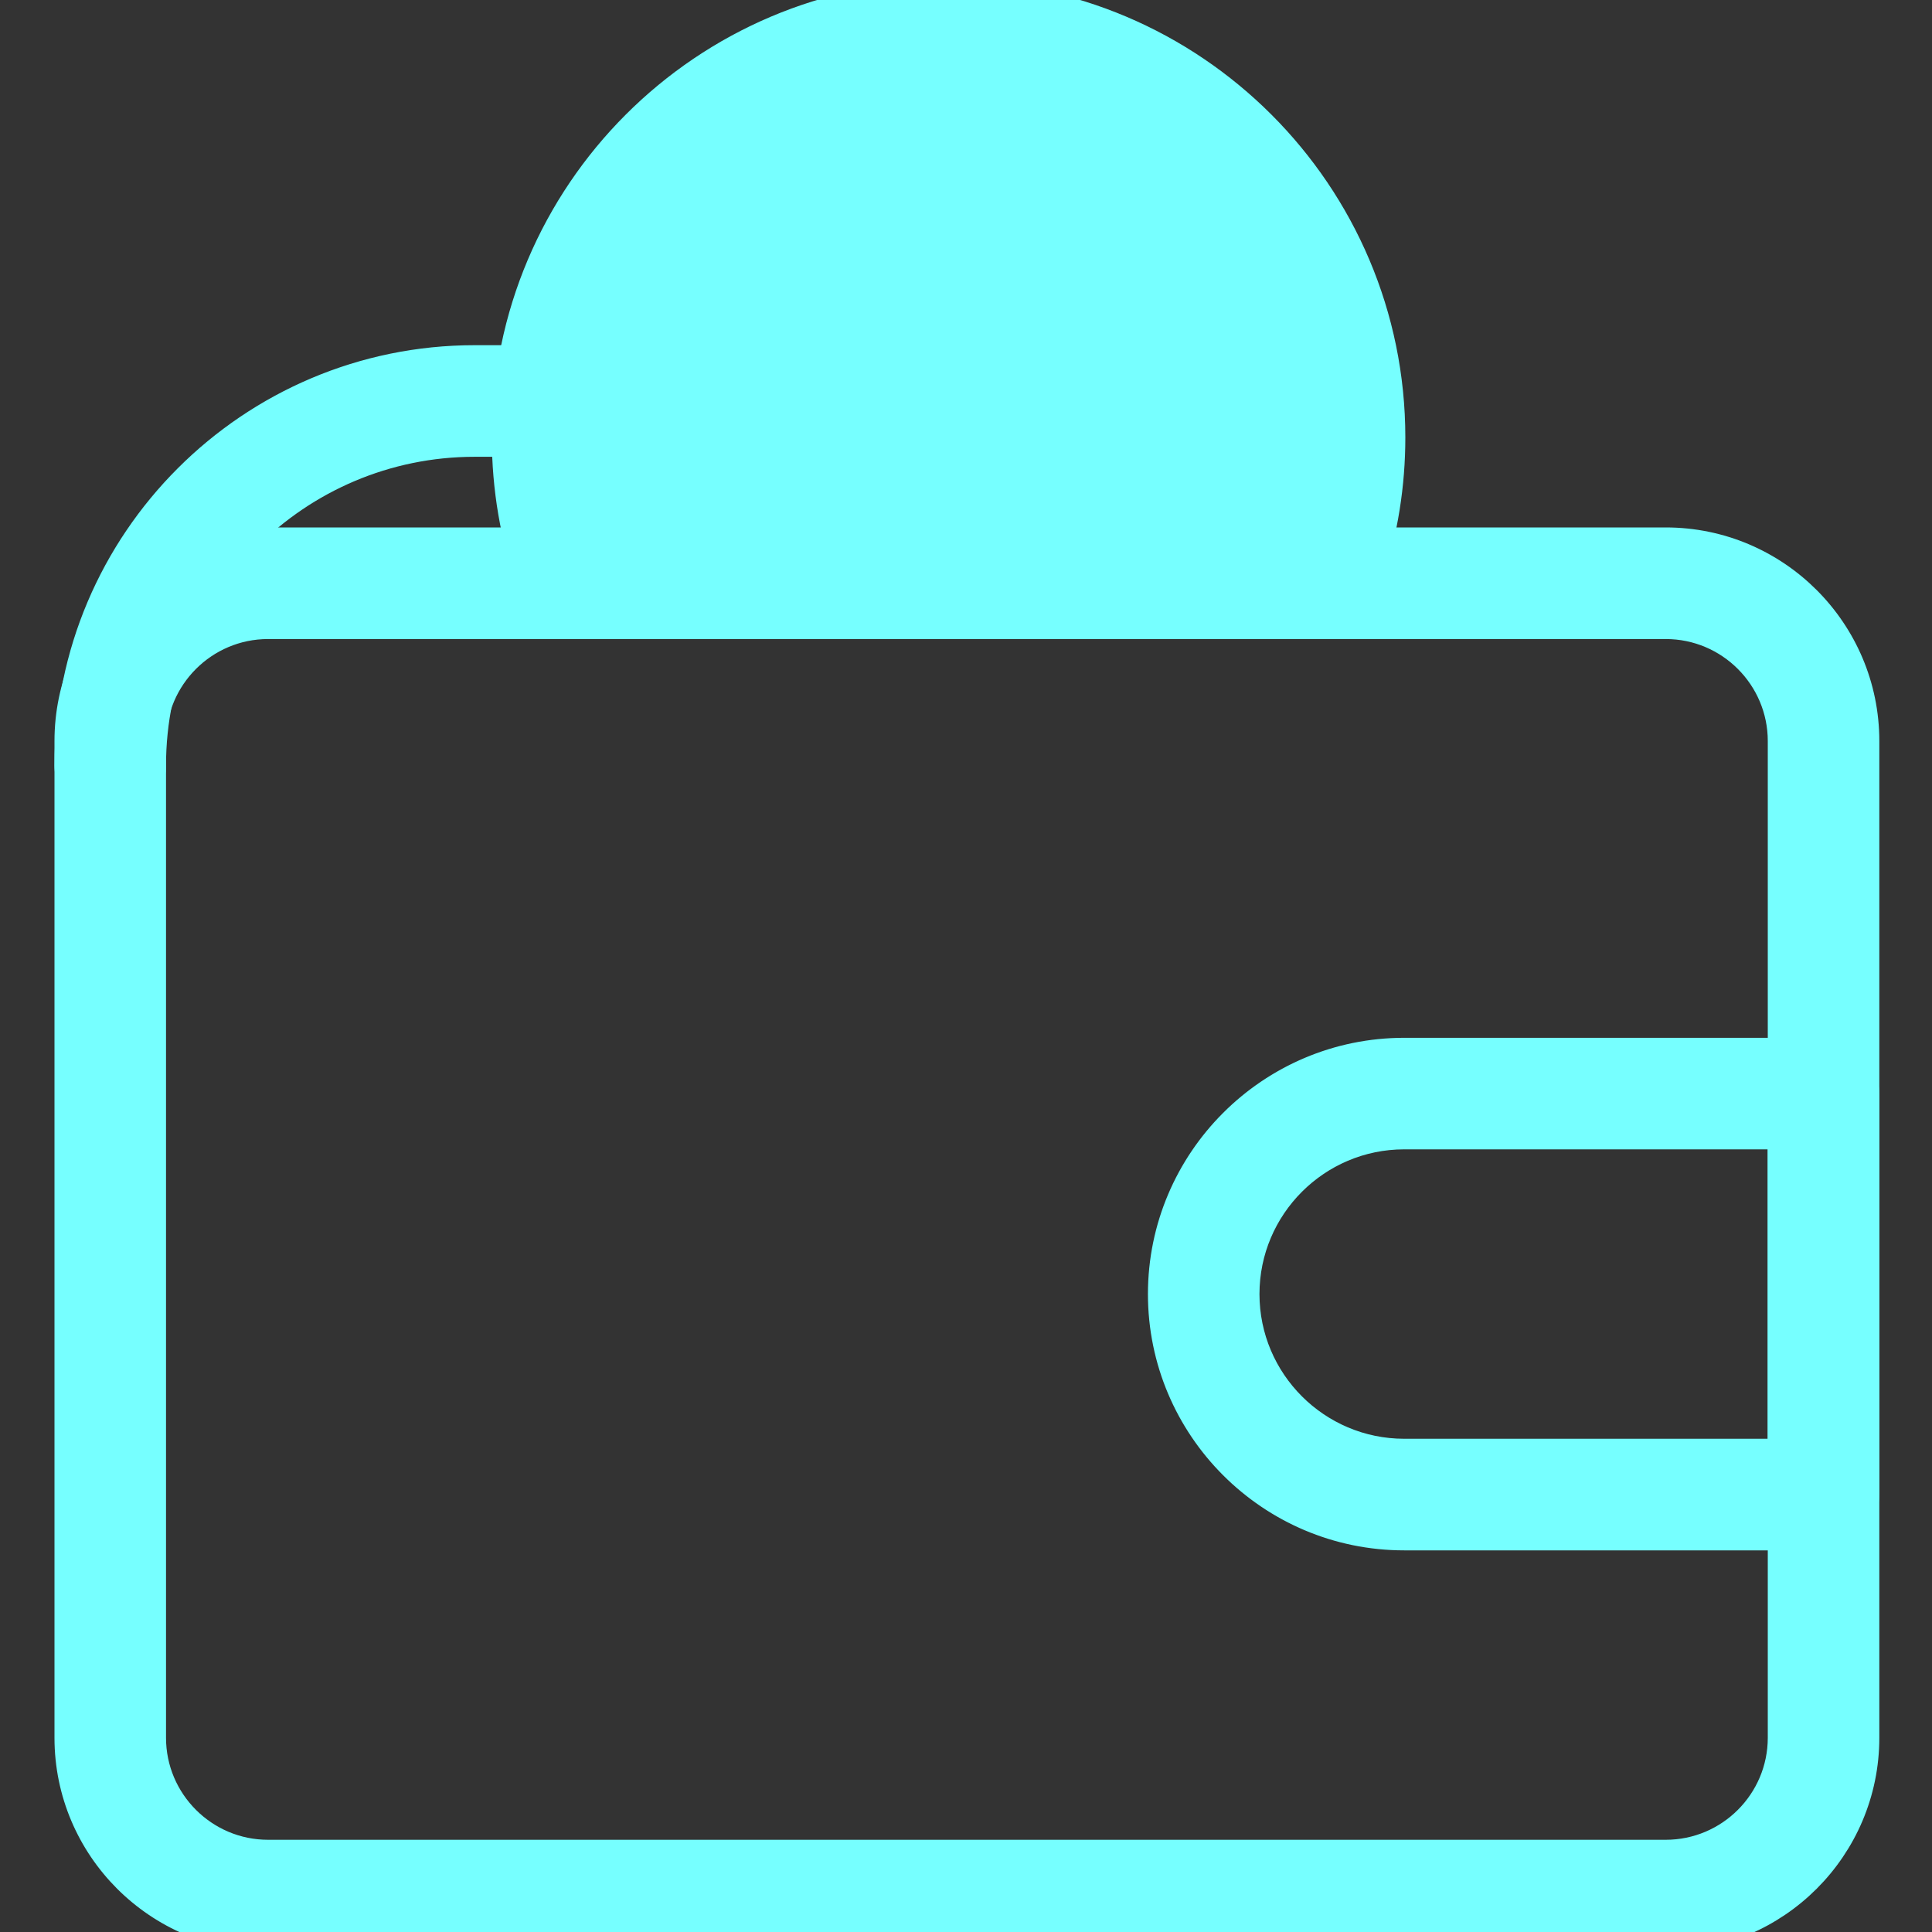 <svg width="30" height="30" viewBox="0 0 30 30" fill="none" xmlns="http://www.w3.org/2000/svg">
<rect x="0" y="0" width="30" height="30" fill="#333333" stroke="none"/>
<g clip-path="url(#clip0)">
<path d="M0.996 11.884C0.996 12.28 1.317 12.601 1.713 12.601C2.108 12.601 2.428 12.28 2.428 11.884C2.428 9.16 4.645 6.943 7.371 6.943H8.266C8.662 6.943 8.982 6.622 8.982 6.226C8.982 5.831 8.662 5.51 8.266 5.51H7.371C3.856 5.51 0.996 8.369 0.996 11.884Z" fill="#76FFFF" stroke="#76FFFF" stroke-width="0.3"/>
<path d="M21.326 8.961L21.326 8.961C21.203 9.337 20.797 9.541 20.422 9.418L20.422 9.418C20.047 9.294 19.843 8.889 19.966 8.514L19.966 8.514C20.148 7.96 20.24 7.381 20.24 6.793C20.24 3.754 17.768 1.282 14.73 1.282C11.692 1.282 9.219 3.754 9.219 6.793C9.219 7.423 9.325 8.041 9.533 8.63C9.664 9.003 9.469 9.411 9.096 9.543M21.326 8.961L9.046 9.402M21.326 8.961C21.556 8.263 21.672 7.534 21.672 6.793C21.672 2.964 18.558 -0.15 14.73 -0.15C10.902 -0.15 7.787 2.964 7.787 6.793C7.787 7.586 7.92 8.364 8.183 9.107M21.326 8.961L8.324 9.057M9.096 9.543L9.046 9.402M9.096 9.543C9.096 9.543 9.096 9.543 9.096 9.543L9.046 9.402M9.096 9.543C9.018 9.571 8.937 9.584 8.858 9.584C8.563 9.584 8.287 9.401 8.183 9.107M9.046 9.402C8.984 9.424 8.92 9.434 8.858 9.434C8.624 9.434 8.406 9.289 8.324 9.057M8.183 9.107C8.183 9.107 8.183 9.107 8.183 9.107L8.324 9.057M8.183 9.107C8.183 9.106 8.183 9.106 8.183 9.106L8.324 9.057" fill="#76FFFF" stroke="#76FFFF" stroke-width="0.3"/>
<path d="M4.162 30.15H25.866C27.612 30.15 29.032 28.73 29.032 26.984V11.507C29.032 9.761 27.612 8.34 25.866 8.34H4.162C2.417 8.34 0.996 9.761 0.996 11.507V26.984C0.996 28.73 2.417 30.15 4.162 30.15ZM2.428 11.507C2.428 10.551 3.207 9.773 4.162 9.773H25.866C26.822 9.773 27.6 10.551 27.6 11.507V26.984C27.6 27.94 26.822 28.718 25.866 28.718H4.162C3.207 28.718 2.428 27.94 2.428 26.984V11.507Z" fill="#76FFFF" stroke="#76FFFF" stroke-width="0.3"/>
<path d="M21.804 23.924H28.314C28.709 23.924 29.03 23.604 29.03 23.208V16.981C29.03 16.585 28.709 16.265 28.314 16.265H21.804C19.693 16.265 17.975 17.983 17.975 20.094C17.975 22.206 19.693 23.924 21.804 23.924ZM19.407 20.094C19.407 18.773 20.483 17.697 21.804 17.697H27.598V22.491H21.804C20.483 22.491 19.407 21.416 19.407 20.094Z" fill="#76FFFF" stroke="#76FFFF" stroke-width="0.3"/>
</g>
<defs>
<clipPath id="clip0">
<rect width="30" height="30" fill="white"/>
</clipPath>
</defs>
</svg>
